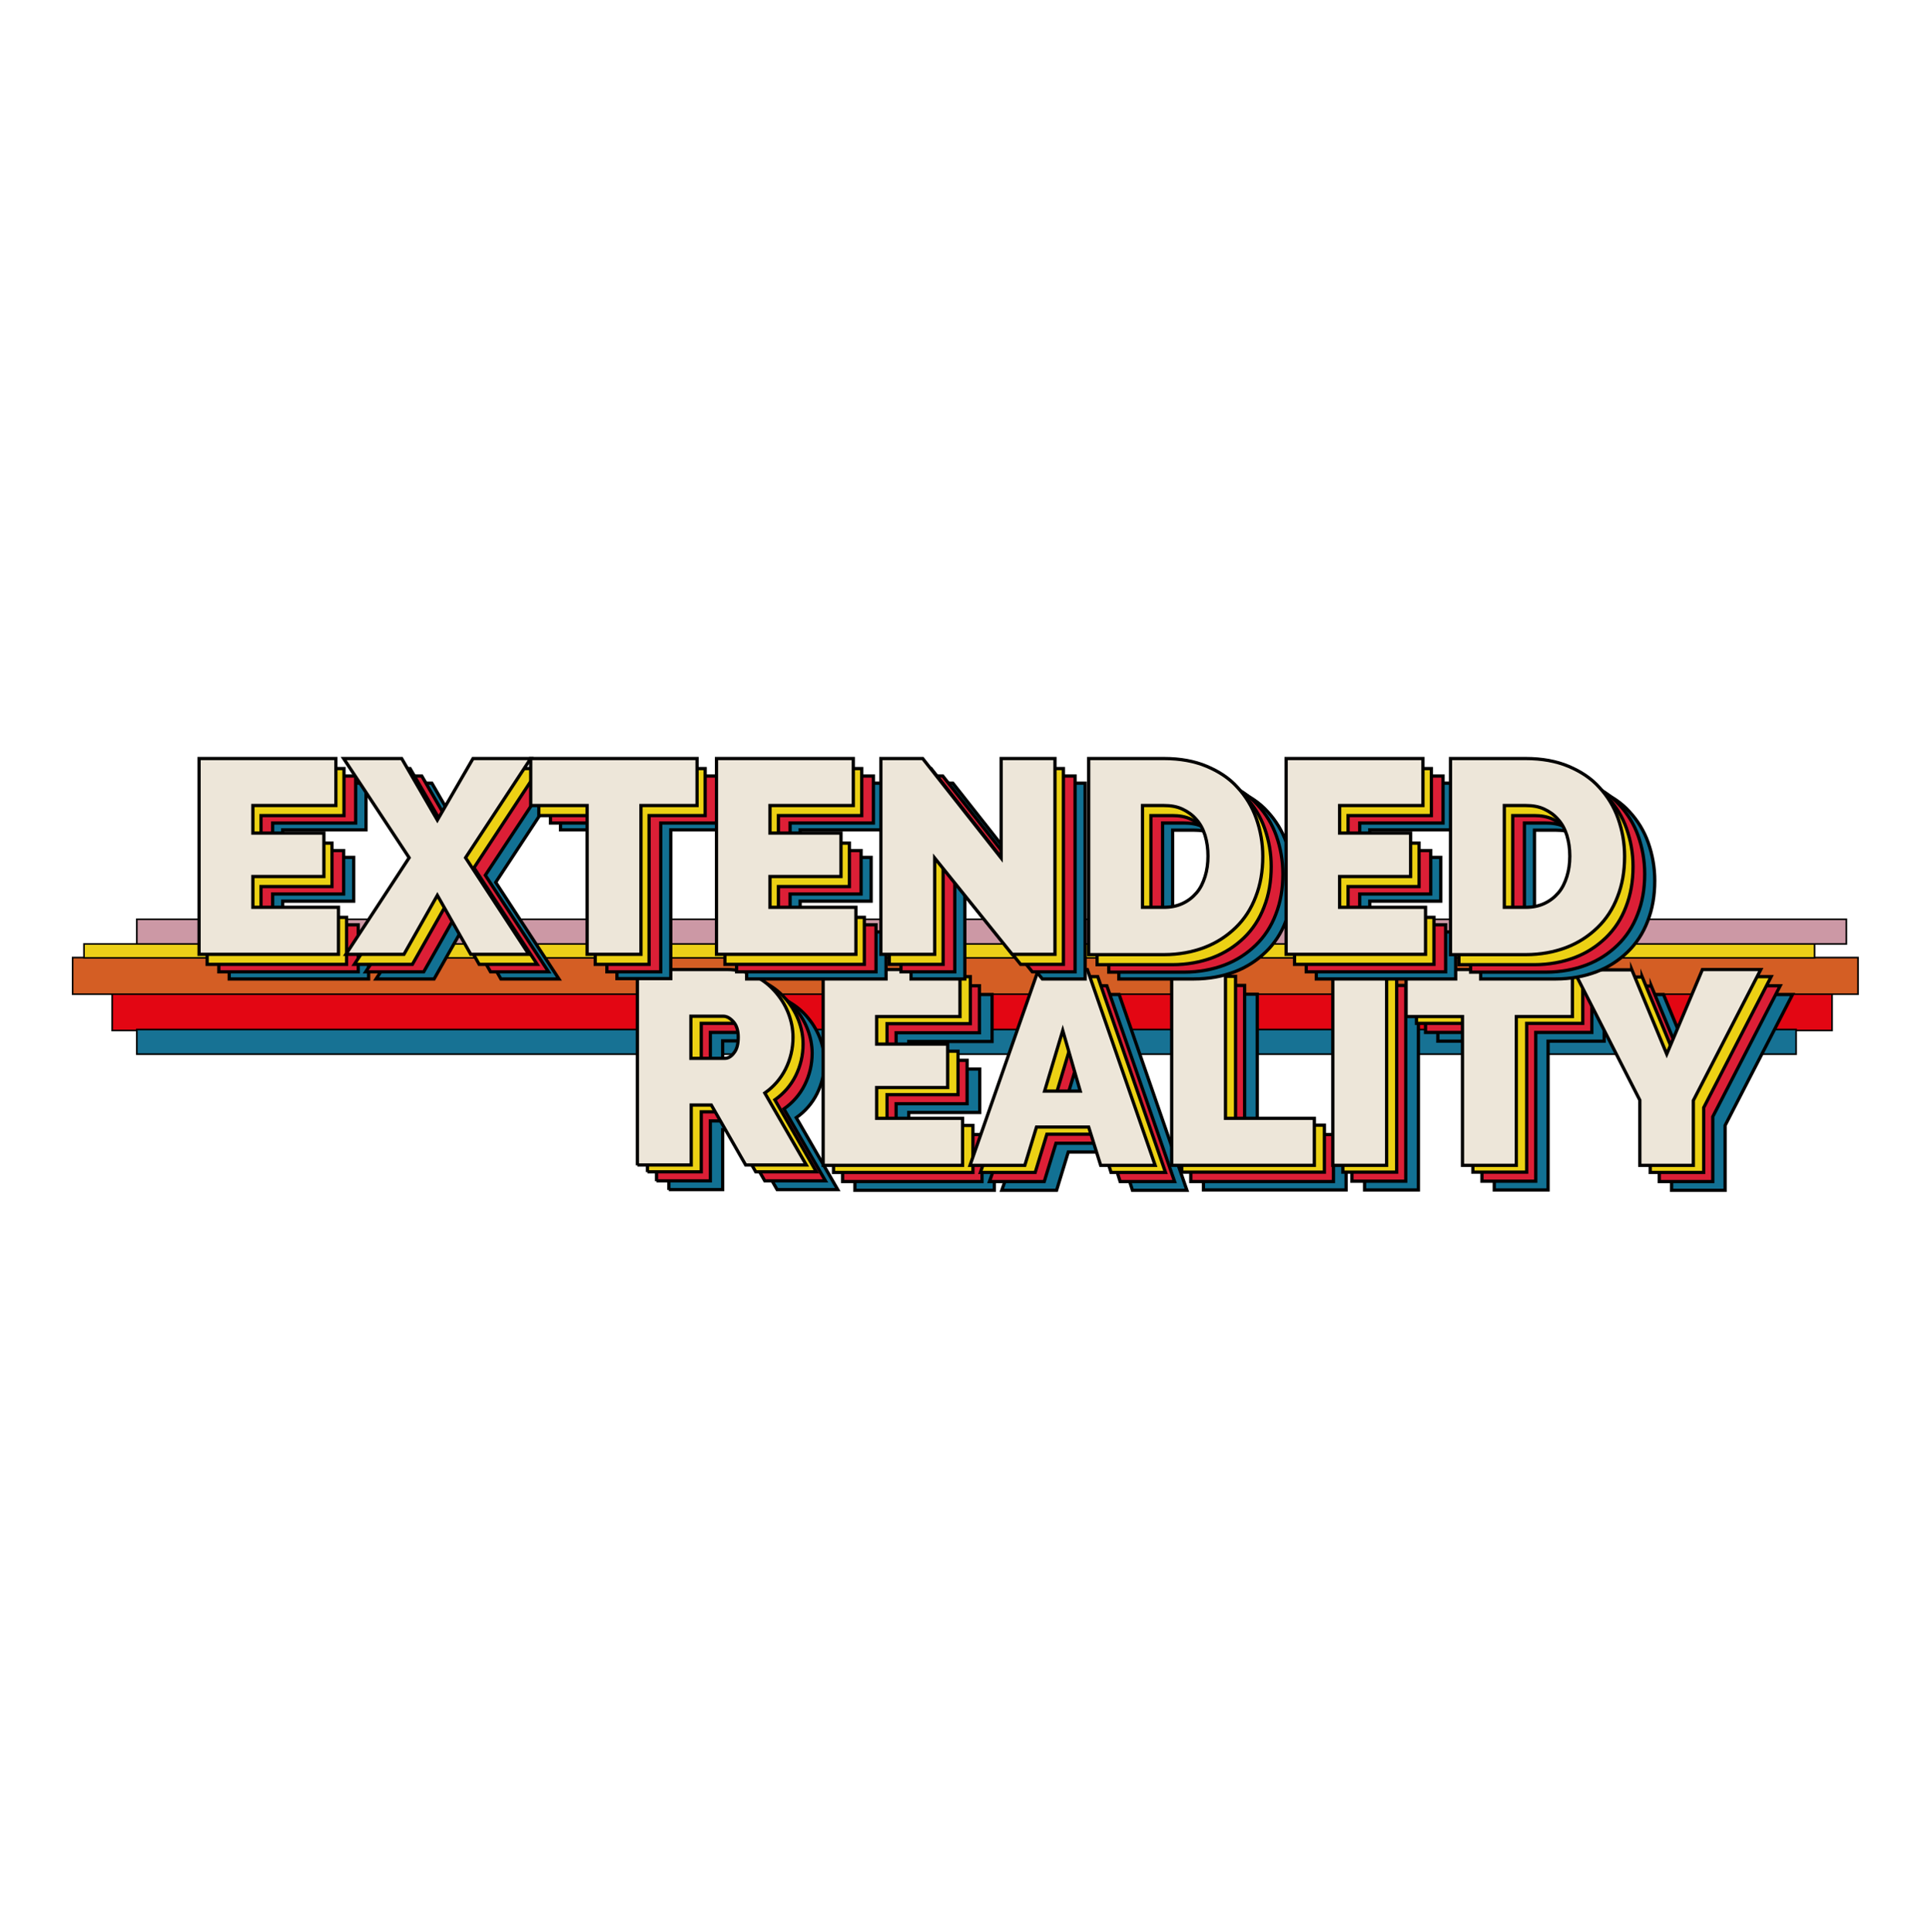 <?xml version="1.0" encoding="utf-8"?>
<!-- Generator: Adobe Illustrator 26.3.1, SVG Export Plug-In . SVG Version: 6.00 Build 0)  -->
<svg version="1.1" id="Calque_1" xmlns="http://www.w3.org/2000/svg" xmlns:xlink="http://www.w3.org/1999/xlink" x="0px" y="0px"
	 viewBox="0 0 595.3 596" style="enable-background:new 0 0 595.3 596;" xml:space="preserve">
<style type="text/css">
	.st0{fill:#E30613;stroke:#000000;stroke-width:0.5;stroke-miterlimit:10;}
	.st1{fill:#D45E24;stroke:#000000;stroke-width:0.5;stroke-miterlimit:10;}
	.st2{fill:#ECD018;stroke:#000000;stroke-width:0.5;stroke-miterlimit:10;}
	.st3{fill:#CC98A5;stroke:#000000;stroke-width:0.5;stroke-miterlimit:10;}
	.st4{fill:#177294;stroke:#000000;stroke-width:0.5;stroke-miterlimit:10;}
	.st5{fill:#127193;stroke:#000000;stroke-miterlimit:10;}
	.st6{fill:#DC1F36;stroke:#000000;stroke-miterlimit:10;}
	.st7{fill:#ECD114;stroke:#000000;stroke-miterlimit:10;}
	.st8{fill:#EDE6D9;stroke:#000000;stroke-miterlimit:10;}
</style>
<g id="STRIPES">
	<rect x="34.6" y="306.6" class="st0" width="530.5" height="11.3"/>
	<rect x="22.4" y="295.4" class="st1" width="550.7" height="11.3"/>
	<rect x="25.9" y="291.2" class="st2" width="533.8" height="4.3"/>
	<rect x="42.2" y="283.6" class="st3" width="527.3" height="7.6"/>
	<rect x="42.2" y="317.6" class="st4" width="511.8" height="7.6"/>
</g>
<g id="REALITY">
	<g>
		<path class="st5" d="M206.3,367.1v-60.4h27.7c2.9,0,5.7,0.6,8.2,1.8c2.5,1.2,4.6,2.8,6.4,4.8c1.8,2,3.2,4.2,4.2,6.7
			c1,2.5,1.5,5.1,1.5,7.6c0,3.5-0.8,6.8-2.3,9.8c-1.5,3-3.7,5.5-6.4,7.4l12.8,22.2h-18.7l-10.6-18.5h-6.2v18.5H206.3z M222.9,334.1
			h10.5c1,0,2-0.6,2.8-1.7c0.9-1.1,1.3-2.7,1.3-4.8c0-2.1-0.5-3.7-1.5-4.8s-2-1.7-3.1-1.7h-10V334.1z"/>
		<path class="st5" d="M306.7,352.7v14.5h-43v-60.4H306v14.5h-25.7v8.5h21.9v13.4h-21.9v9.5H306.7z"/>
		<path class="st5" d="M330.1,306.8h15.1l20.9,60.4h-16.8l-3.7-11.8h-16.1l-3.6,11.8h-16.9L330.1,306.8z M343,344.3l-5.4-18.7
			l-5.6,18.7H343z"/>
		<path class="st5" d="M371.2,367.1v-60.4h16.6v45.9h27.4v14.5H371.2z"/>
		<path class="st5" d="M420.9,367.1v-60.4h16.6v60.4H420.9z"/>
		<path class="st5" d="M494.8,321.2h-17.3v45.9h-16.6v-45.9h-17.4v-14.5h51.3V321.2z"/>
		<path class="st5" d="M513.1,306.8l10.8,26.1l11-26.1h18l-20.8,40.4v20h-16.5V347l-20.5-40.2H513.1z"/>
	</g>
	<g>
		<path class="st6" d="M202.5,364.4v-60.4h27.7c2.9,0,5.7,0.6,8.2,1.8c2.5,1.2,4.6,2.8,6.4,4.8c1.8,2,3.2,4.2,4.2,6.7
			c1,2.5,1.5,5.1,1.5,7.6c0,3.5-0.8,6.8-2.3,9.8c-1.5,3-3.7,5.5-6.4,7.4l12.8,22.2h-18.7l-10.6-18.5h-6.2v18.5H202.5z M219.1,331.5
			h10.5c1,0,2-0.6,2.8-1.7c0.9-1.1,1.3-2.7,1.3-4.8c0-2.1-0.5-3.7-1.5-4.8s-2-1.7-3.1-1.7h-10V331.5z"/>
		<path class="st6" d="M302.9,350v14.5h-43v-60.4h42.2v14.5h-25.7v8.5h21.9v13.4h-21.9v9.5H302.9z"/>
		<path class="st6" d="M326.3,304.1h15.1l20.9,60.4h-16.8l-3.7-11.8h-16.1l-3.6,11.8h-16.9L326.3,304.1z M339.2,341.6l-5.4-18.7
			l-5.6,18.7H339.2z"/>
		<path class="st6" d="M367.3,364.4v-60.4h16.6V350h27.4v14.5H367.3z"/>
		<path class="st6" d="M417,364.4v-60.4h16.6v60.4H417z"/>
		<path class="st6" d="M491,318.5h-17.3v45.9h-16.6v-45.9h-17.4v-14.5H491V318.5z"/>
		<path class="st6" d="M509.3,304.1l10.8,26.1l11-26.1h18l-20.8,40.4v20h-16.5v-20.1l-20.5-40.2H509.3z"/>
	</g>
	<g>
		<path class="st7" d="M199.7,361.6v-60.4h27.7c2.9,0,5.7,0.6,8.2,1.8c2.5,1.2,4.6,2.8,6.4,4.8c1.8,2,3.2,4.2,4.2,6.7
			c1,2.5,1.5,5.1,1.5,7.6c0,3.5-0.8,6.8-2.3,9.8c-1.5,3-3.7,5.5-6.4,7.4l12.8,22.2h-18.7l-10.6-18.5h-6.2v18.5H199.7z M216.3,328.7
			h10.5c1,0,2-0.6,2.8-1.7c0.9-1.1,1.3-2.7,1.3-4.8c0-2.1-0.5-3.7-1.5-4.8s-2-1.7-3.1-1.7h-10V328.7z"/>
		<path class="st7" d="M300.1,347.2v14.5h-43v-60.4h42.2v14.5h-25.7v8.5h21.9v13.4h-21.9v9.5H300.1z"/>
		<path class="st7" d="M323.5,301.3h15.1l20.9,60.4h-16.8l-3.7-11.8h-16.1l-3.6,11.8h-16.9L323.5,301.3z M336.4,338.8l-5.4-18.7
			l-5.6,18.7H336.4z"/>
		<path class="st7" d="M364.5,361.6v-60.4h16.6v45.9h27.4v14.5H364.5z"/>
		<path class="st7" d="M414.2,361.6v-60.4h16.6v60.4H414.2z"/>
		<path class="st7" d="M488.2,315.7h-17.3v45.9h-16.6v-45.9h-17.4v-14.5h51.3V315.7z"/>
		<path class="st7" d="M506.5,301.3l10.8,26.1l11-26.1h18l-20.8,40.4v20H509v-20.1l-20.5-40.2H506.5z"/>
	</g>
	<g>
		<g>
			<path class="st8" d="M196.6,359.5v-60.4h27.7c2.9,0,5.7,0.6,8.2,1.8c2.5,1.2,4.6,2.8,6.4,4.8c1.8,2,3.2,4.2,4.2,6.7
				c1,2.5,1.5,5.1,1.5,7.6c0,3.5-0.8,6.8-2.3,9.8c-1.5,3-3.7,5.5-6.4,7.4l12.8,22.2H230l-10.6-18.5h-6.2v18.5H196.6z M213.1,326.5
				h10.5c1,0,2-0.6,2.8-1.7c0.9-1.1,1.3-2.7,1.3-4.8c0-2.1-0.5-3.7-1.5-4.8s-2-1.7-3.1-1.7h-10V326.5z"/>
			<path class="st8" d="M296.9,345v14.5h-43v-60.4h42.2v14.5h-25.7v8.5h21.9v13.4h-21.9v9.5H296.9z"/>
			<path class="st8" d="M320.3,299.1h15.1l20.9,60.4h-16.8l-3.7-11.8h-16.1l-3.6,11.8h-16.9L320.3,299.1z M333.2,336.6l-5.4-18.7
				l-5.6,18.7H333.2z"/>
			<path class="st8" d="M361.4,359.5v-60.4h16.6V345h27.4v14.5H361.4z"/>
			<path class="st8" d="M411.1,359.5v-60.4h16.6v60.4H411.1z"/>
			<path class="st8" d="M485,313.6h-17.3v45.9h-16.6v-45.9h-17.4v-14.5H485V313.6z"/>
			<path class="st8" d="M503.3,299.1l10.8,26.1l11-26.1h18l-20.8,40.4v20h-16.5v-20.1l-20.5-40.2H503.3z"/>
		</g>
	</g>
</g>
<g id="EXTENDED">
	<g>
		<path class="st5" d="M113.7,287.5v14.5h-43v-60.4h42.2V256H87.2v8.5h21.9V278H87.2v9.5H113.7z"/>
		<path class="st5" d="M133.2,241.6l11,19l11-19H173l-20.1,30.6l19.5,29.8h-17.9l-10.3-18.2l-10.3,18.2H116l19.5-29.8l-20.1-30.6
			H133.2z"/>
		<path class="st5" d="M224.2,256h-17.3v45.9h-16.6V256h-17.4v-14.5h51.3V256z"/>
		<path class="st5" d="M273.3,287.5v14.5h-43v-60.4h42.2V256h-25.7v8.5h21.9V278h-21.9v9.5H273.3z"/>
		<path class="st5" d="M297.6,272.3v29.7H281v-60.4h12.9l24.2,30.7v-30.7h16.6v60.4h-13.2L297.6,272.3z"/>
		<path class="st5" d="M345.1,301.9v-60.4h23.2c5,0,9.4,0.8,13.2,2.4c3.8,1.6,7,3.7,9.5,6.5c2.5,2.7,4.5,5.9,5.8,9.6
			c1.3,3.7,2,7.6,2,11.7c0,4.6-0.7,8.7-2.2,12.5c-1.4,3.7-3.5,6.9-6.2,9.5c-2.7,2.6-5.9,4.7-9.6,6.1s-7.9,2.2-12.5,2.2H345.1z
			 M381.9,271.7c0-2.3-0.3-4.4-0.9-6.4c-0.6-1.9-1.5-3.6-2.7-4.9c-1.2-1.4-2.6-2.4-4.3-3.2s-3.6-1.1-5.7-1.1h-6.6v31.4h6.6
			c2.2,0,4.1-0.4,5.8-1.2c1.7-0.8,3.1-1.9,4.3-3.3c1.2-1.4,2-3.1,2.6-5C381.6,276,381.9,273.9,381.9,271.7z"/>
		<path class="st5" d="M449,287.5v14.5h-43v-60.4h42.2V256h-25.7v8.5h21.9V278h-21.9v9.5H449z"/>
		<path class="st5" d="M456.7,301.9v-60.4h23.2c5,0,9.4,0.8,13.2,2.4c3.8,1.6,7,3.7,9.5,6.5c2.5,2.7,4.5,5.9,5.8,9.6
			c1.3,3.7,2,7.6,2,11.7c0,4.6-0.7,8.7-2.2,12.5c-1.4,3.7-3.5,6.9-6.2,9.5c-2.7,2.6-5.9,4.7-9.6,6.1s-7.9,2.2-12.5,2.2H456.7z
			 M493.5,271.7c0-2.3-0.3-4.4-0.9-6.4c-0.6-1.9-1.5-3.6-2.7-4.9c-1.2-1.4-2.6-2.4-4.3-3.2s-3.6-1.1-5.7-1.1h-6.6v31.4h6.6
			c2.2,0,4.1-0.4,5.8-1.2c1.7-0.8,3.1-1.9,4.3-3.3c1.2-1.4,2-3.1,2.6-5C493.2,276,493.5,273.9,493.5,271.7z"/>
	</g>
	<g>
		<path class="st6" d="M110.5,285.3v14.5h-43v-60.4h42.2v14.5H84.1v8.5H106v13.4H84.1v9.5H110.5z"/>
		<path class="st6" d="M130.1,239.4l11,19l11-19h17.8L149.7,270l19.5,29.8h-17.9l-10.3-18.2l-10.3,18.2h-17.9l19.5-29.8l-20.1-30.6
			H130.1z"/>
		<path class="st6" d="M221.1,253.9h-17.3v45.9h-16.6v-45.9h-17.4v-14.5h51.3V253.9z"/>
		<path class="st6" d="M270.2,285.3v14.5h-43v-60.4h42.2v14.5h-25.7v8.5h21.9v13.4h-21.9v9.5H270.2z"/>
		<path class="st6" d="M294.5,270.1v29.7h-16.6v-60.4h12.9l24.2,30.7v-30.7h16.6v60.4h-13.2L294.5,270.1z"/>
		<path class="st6" d="M342,299.8v-60.4h23.2c5,0,9.4,0.8,13.2,2.4c3.8,1.6,7,3.7,9.5,6.5c2.5,2.7,4.5,5.9,5.8,9.6
			c1.3,3.7,2,7.6,2,11.7c0,4.6-0.7,8.7-2.2,12.5c-1.4,3.7-3.5,6.9-6.2,9.5c-2.7,2.6-5.9,4.7-9.6,6.1s-7.9,2.2-12.5,2.2H342z
			 M378.8,269.5c0-2.3-0.3-4.4-0.9-6.4c-0.6-1.9-1.5-3.6-2.7-4.9c-1.2-1.4-2.6-2.4-4.3-3.2s-3.6-1.1-5.7-1.1h-6.6v31.4h6.6
			c2.2,0,4.1-0.4,5.8-1.2c1.7-0.8,3.1-1.9,4.3-3.3c1.2-1.4,2-3.1,2.6-5C378.5,273.9,378.8,271.8,378.8,269.5z"/>
		<path class="st6" d="M445.9,285.3v14.5h-43v-60.4h42.2v14.5h-25.7v8.5h21.9v13.4h-21.9v9.5H445.9z"/>
		<path class="st6" d="M453.6,299.8v-60.4h23.2c5,0,9.4,0.8,13.2,2.4c3.8,1.6,7,3.7,9.5,6.5c2.5,2.7,4.5,5.9,5.8,9.6
			c1.3,3.7,2,7.6,2,11.7c0,4.6-0.7,8.7-2.2,12.5c-1.4,3.7-3.5,6.9-6.2,9.5c-2.7,2.6-5.9,4.7-9.6,6.1s-7.9,2.2-12.5,2.2H453.6z
			 M490.4,269.5c0-2.3-0.3-4.4-0.9-6.4c-0.6-1.9-1.5-3.6-2.7-4.9c-1.2-1.4-2.6-2.4-4.3-3.2s-3.6-1.1-5.7-1.1h-6.6v31.4h6.6
			c2.2,0,4.1-0.4,5.8-1.2c1.7-0.8,3.1-1.9,4.3-3.3c1.2-1.4,2-3.1,2.6-5C490.1,273.9,490.4,271.8,490.4,269.5z"/>
	</g>
	<g>
		<path class="st7" d="M106.9,283v14.5h-43v-60.4h42.2v14.5H80.5v8.5h21.9v13.4H80.5v9.5H106.9z"/>
		<path class="st7" d="M126.5,237.1l11,19l11-19h17.8l-20.1,30.6l19.5,29.8h-17.9l-10.3-18.2l-10.3,18.2h-17.9l19.5-29.8l-20.1-30.6
			H126.5z"/>
		<path class="st7" d="M217.5,251.6h-17.3v45.9h-16.6v-45.9h-17.4v-14.5h51.3V251.6z"/>
		<path class="st7" d="M266.6,283v14.5h-43v-60.4h42.2v14.5h-25.7v8.5h21.9v13.4h-21.9v9.5H266.6z"/>
		<path class="st7" d="M290.9,267.8v29.7h-16.6v-60.4h12.9l24.2,30.7v-30.7H328v60.4h-13.2L290.9,267.8z"/>
		<path class="st7" d="M338.4,297.5v-60.4h23.2c5,0,9.4,0.8,13.2,2.4c3.8,1.6,7,3.7,9.5,6.5c2.5,2.7,4.5,5.9,5.8,9.6
			c1.3,3.7,2,7.6,2,11.7c0,4.6-0.7,8.7-2.2,12.5c-1.4,3.7-3.5,6.9-6.2,9.5c-2.7,2.6-5.9,4.7-9.6,6.1s-7.9,2.2-12.5,2.2H338.4z
			 M375.2,267.2c0-2.3-0.3-4.4-0.9-6.4c-0.6-1.9-1.5-3.6-2.7-4.9c-1.2-1.4-2.6-2.4-4.3-3.2s-3.6-1.1-5.7-1.1H355V283h6.6
			c2.2,0,4.1-0.4,5.8-1.2c1.7-0.8,3.1-1.9,4.3-3.3c1.2-1.4,2-3.1,2.6-5C374.9,271.6,375.2,269.5,375.2,267.2z"/>
		<path class="st7" d="M442.3,283v14.5h-43v-60.4h42.2v14.5h-25.7v8.5h21.9v13.4h-21.9v9.5H442.3z"/>
		<path class="st7" d="M450,297.5v-60.4h23.2c5,0,9.4,0.8,13.2,2.4c3.8,1.6,7,3.7,9.5,6.5c2.5,2.7,4.5,5.9,5.8,9.6
			c1.3,3.7,2,7.6,2,11.7c0,4.6-0.7,8.7-2.2,12.5c-1.4,3.7-3.5,6.9-6.2,9.5c-2.7,2.6-5.9,4.7-9.6,6.1s-7.9,2.2-12.5,2.2H450z
			 M486.8,267.2c0-2.3-0.3-4.4-0.9-6.4c-0.6-1.9-1.5-3.6-2.7-4.9c-1.2-1.4-2.6-2.4-4.3-3.2s-3.6-1.1-5.7-1.1h-6.6V283h6.6
			c2.2,0,4.1-0.4,5.8-1.2c1.7-0.8,3.1-1.9,4.3-3.3c1.2-1.4,2-3.1,2.6-5C486.5,271.6,486.8,269.5,486.8,267.2z"/>
	</g>
	<g>
		<g>
			<path class="st8" d="M104.4,279.9v14.5h-43V234h42.2v14.5H78v8.5h21.9v13.4H78v9.5H104.4z"/>
			<path class="st8" d="M123.9,234l11,19l11-19h17.8l-20.1,30.6l19.5,29.8h-17.9l-10.3-18.2l-10.3,18.2h-17.9l19.5-29.8L106,234
				H123.9z"/>
			<path class="st8" d="M215,248.5h-17.3v45.9h-16.6v-45.9h-17.4V234H215V248.5z"/>
			<path class="st8" d="M264,279.9v14.5h-43V234h42.2v14.5h-25.7v8.5h21.9v13.4h-21.9v9.5H264z"/>
			<path class="st8" d="M288.3,264.7v29.7h-16.6V234h12.9l24.2,30.7V234h16.6v60.4h-13.2L288.3,264.7z"/>
			<path class="st8" d="M335.8,294.4V234H359c5,0,9.4,0.8,13.2,2.4c3.8,1.6,7,3.7,9.5,6.5c2.5,2.7,4.5,5.9,5.8,9.6
				c1.3,3.7,2,7.6,2,11.7c0,4.6-0.7,8.7-2.2,12.5c-1.4,3.7-3.5,6.9-6.2,9.5c-2.7,2.6-5.9,4.7-9.6,6.1s-7.9,2.2-12.5,2.2H335.8z
				 M372.6,264.1c0-2.3-0.3-4.4-0.9-6.4c-0.6-1.9-1.5-3.6-2.7-4.9c-1.2-1.4-2.6-2.4-4.3-3.2s-3.6-1.1-5.7-1.1h-6.6v31.4h6.6
				c2.2,0,4.1-0.4,5.8-1.2c1.7-0.8,3.1-1.9,4.3-3.3c1.2-1.4,2-3.1,2.6-5C372.3,268.5,372.6,266.4,372.6,264.1z"/>
			<path class="st8" d="M439.7,279.9v14.5h-43V234h42.2v14.5h-25.7v8.5h21.9v13.4h-21.9v9.5H439.7z"/>
			<path class="st8" d="M447.4,294.4V234h23.2c5,0,9.4,0.8,13.2,2.4c3.8,1.6,7,3.7,9.5,6.5c2.5,2.7,4.5,5.9,5.8,9.6
				c1.3,3.7,2,7.6,2,11.7c0,4.6-0.7,8.7-2.2,12.5c-1.4,3.7-3.5,6.9-6.2,9.5c-2.7,2.6-5.9,4.7-9.6,6.1s-7.9,2.2-12.5,2.2H447.4z
				 M484.2,264.1c0-2.3-0.3-4.4-0.9-6.4c-0.6-1.9-1.5-3.6-2.7-4.9c-1.2-1.4-2.6-2.4-4.3-3.2s-3.6-1.1-5.7-1.1H464v31.4h6.6
				c2.2,0,4.1-0.4,5.8-1.2c1.7-0.8,3.1-1.9,4.3-3.3c1.2-1.4,2-3.1,2.6-5C483.9,268.5,484.2,266.4,484.2,264.1z"/>
		</g>
	</g>
</g>
</svg>
